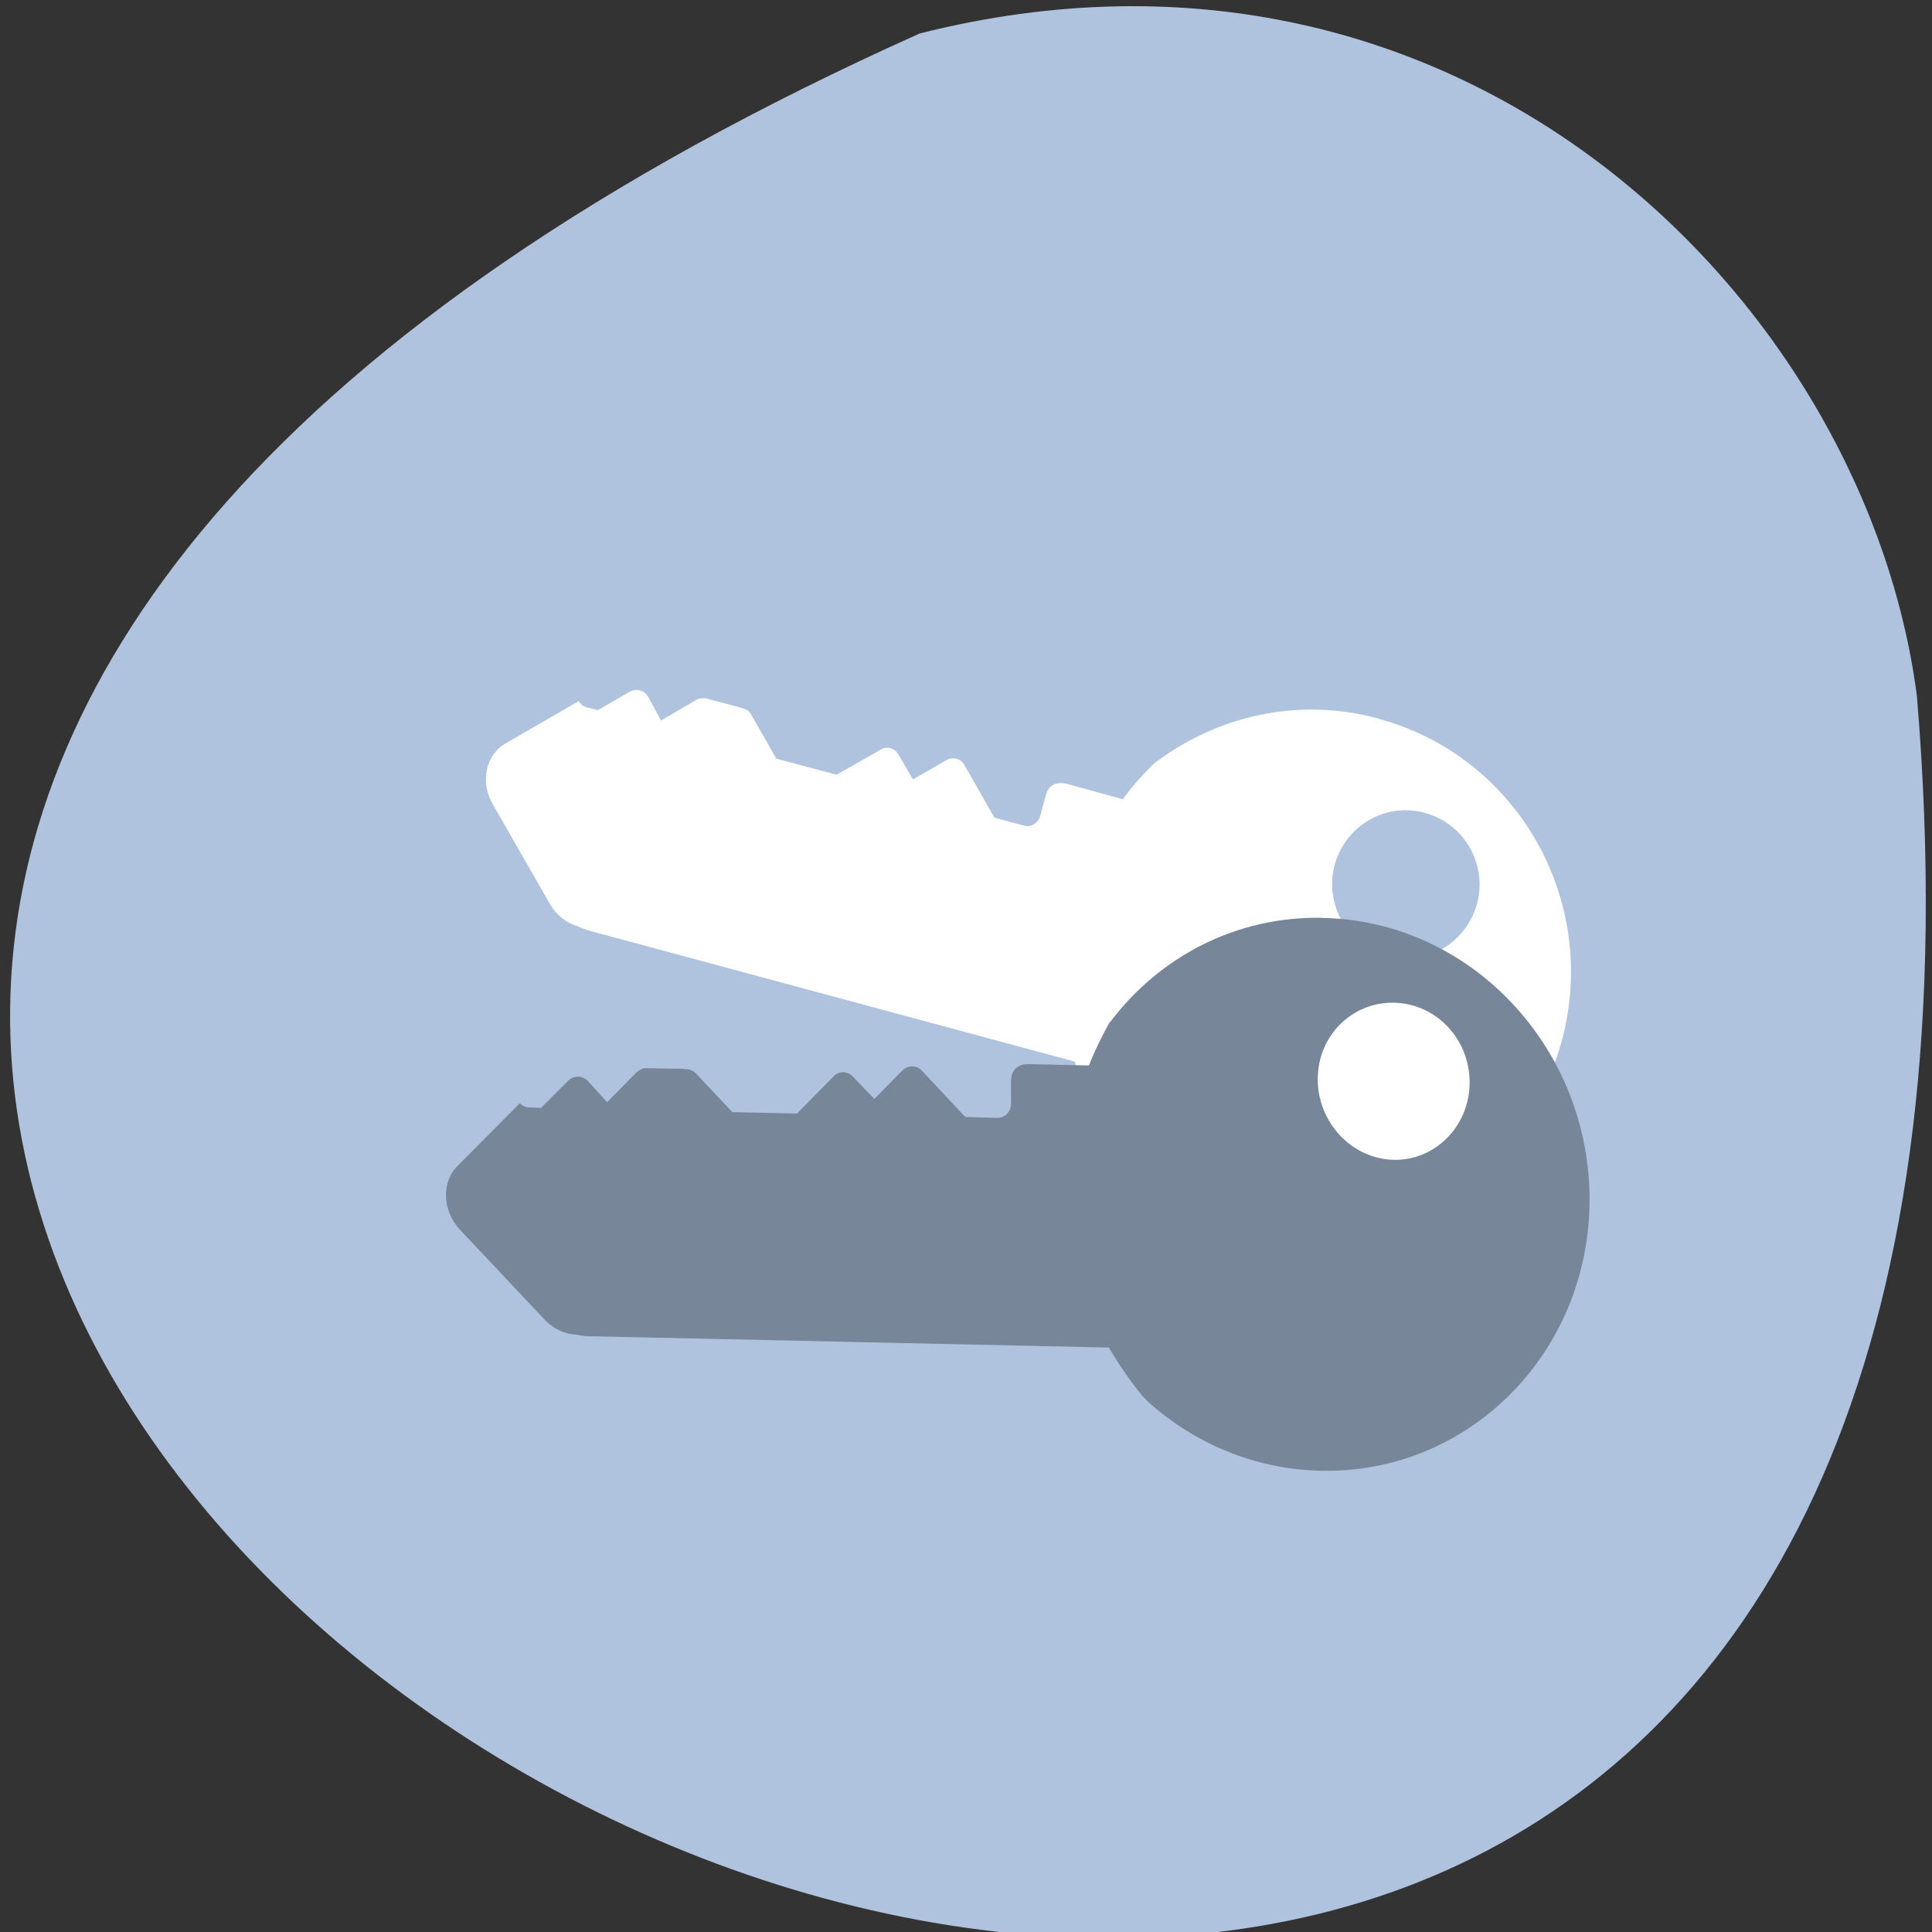 <svg xmlns="http://www.w3.org/2000/svg" viewBox="0 0 16 16"><rect x="0" y="0" width="16" height="16" fill="#333333" stroke="none"/><path d="m 7.617 0.277 c -21.504 9.641 10.047 26.969 8.258 5.488 c -0.418 -3.234 -3.734 -6.629 -8.258 -5.488" style="fill:#b0c3de"/><path d="m 11.418 5.953 c 1.145 0.309 1.824 1.5 1.52 2.652 c -0.309 1.156 -1.488 1.84 -2.633 1.531 c -0.516 -0.141 -0.938 -0.457 -1.219 -0.871 c 0 -0.004 0 -0.008 -0.004 -0.008 c -0.004 -0.008 -0.008 -0.012 -0.012 -0.02 c -0.07 -0.145 -0.125 -0.293 -0.168 -0.445 l -4.027 -1.086 c -0.031 -0.012 -0.062 -0.02 -0.09 -0.035 c -0.094 -0.027 -0.176 -0.09 -0.23 -0.184 l -0.477 -0.832 c -0.102 -0.18 -0.055 -0.402 0.105 -0.496 l 0.609 -0.352 c 0.016 0.023 0.035 0.043 0.066 0.051 l 0.094 0.023 l 0.262 -0.152 c 0.055 -0.031 0.121 -0.012 0.152 0.039 l 0.109 0.199 l 0.293 -0.172 c 0.016 -0.008 0.031 -0.012 0.047 -0.012 c 0.008 0 0.012 0 0.016 0 c 0.004 0 0.004 0 0.008 0 c 0.004 0 0.012 0 0.02 0.004 l 0.277 0.074 c 0.004 0 0.008 0.004 0.012 0.004 c 0.031 0.008 0.059 0.023 0.074 0.055 l 0.207 0.363 l 0.5 0.133 l 0.363 -0.207 c 0.051 -0.031 0.117 -0.016 0.148 0.039 l 0.121 0.207 l 0.277 -0.16 c 0.051 -0.031 0.121 -0.012 0.148 0.039 l 0.25 0.438 l 0.246 0.066 c 0.059 0.016 0.117 -0.023 0.133 -0.082 l 0.047 -0.172 c 0.023 -0.094 0.098 -0.109 0.168 -0.094 l 0.469 0.129 c 0.074 -0.102 0.156 -0.195 0.242 -0.281 c 0.004 -0.004 0.008 -0.004 0.008 -0.008 c 0.516 -0.398 1.195 -0.562 1.867 -0.379 m 0.383 0.781 c -0.324 -0.09 -0.656 0.105 -0.746 0.43 c -0.086 0.328 0.105 0.668 0.43 0.758 c 0.328 0.086 0.66 -0.109 0.75 -0.438 c 0.086 -0.328 -0.109 -0.664 -0.434 -0.75" style="fill:#fff"/><path d="m 10.953 7.602 c 1.227 0.023 2.215 1.074 2.211 2.34 c -0.004 1.262 -1 2.266 -2.227 2.238 c -0.551 -0.012 -1.055 -0.23 -1.441 -0.582 c -0.004 -0.004 -0.004 -0.008 -0.008 -0.008 c -0.004 -0.008 -0.012 -0.012 -0.016 -0.016 c -0.109 -0.129 -0.203 -0.27 -0.289 -0.414 l -4.301 -0.094 c -0.035 0 -0.07 -0.004 -0.102 -0.012 c -0.098 -0.004 -0.199 -0.047 -0.277 -0.133 l -0.691 -0.734 c -0.148 -0.156 -0.16 -0.395 -0.023 -0.531 l 0.516 -0.52 c 0.02 0.023 0.047 0.035 0.078 0.035 l 0.098 0.004 l 0.227 -0.227 c 0.043 -0.043 0.117 -0.043 0.16 0.004 l 0.16 0.176 l 0.246 -0.25 c 0.016 -0.012 0.031 -0.02 0.047 -0.027 c 0.004 0 0.008 -0.004 0.016 -0.004 c 0 0 0.004 0 0.004 0 c 0.008 0 0.012 -0.004 0.02 0 l 0.297 0.004 c 0.004 0 0.012 0.004 0.016 0.004 c 0.031 -0.004 0.062 0.008 0.09 0.035 l 0.301 0.32 l 0.535 0.012 l 0.305 -0.309 c 0.043 -0.047 0.117 -0.043 0.16 0.004 l 0.176 0.184 l 0.234 -0.238 c 0.043 -0.043 0.117 -0.043 0.16 0.004 l 0.359 0.383 l 0.266 0.008 c 0.062 0 0.113 -0.051 0.113 -0.117 v -0.188 c 0 -0.105 0.07 -0.141 0.145 -0.141 l 0.5 0.012 c 0.047 -0.121 0.105 -0.238 0.168 -0.352 c 0 -0.004 0.004 -0.004 0.008 -0.008 c 0.406 -0.539 1.043 -0.879 1.762 -0.863 m 0.59 0.703 c -0.348 -0.008 -0.633 0.273 -0.633 0.633 c 0 0.359 0.281 0.66 0.629 0.668 c 0.344 0.008 0.629 -0.281 0.629 -0.641 c 0 -0.359 -0.277 -0.652 -0.625 -0.66" style="fill:#778799"/></svg>